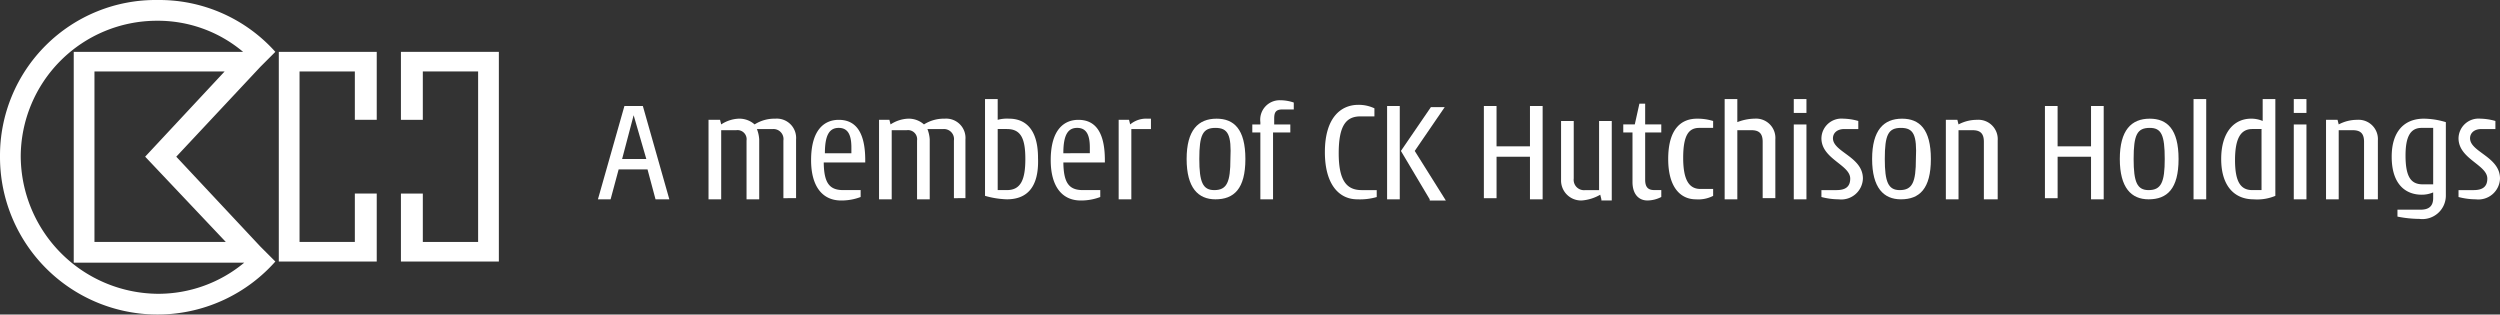 <svg xmlns="http://www.w3.org/2000/svg" width="287.423" height="36.161" viewBox="0 0 287.423 36.161">
  <rect x="0" y="0" width="287.423" height="36.161" fill="#333333" stroke="none"/>
  <g id="logo-hutchison-en" transform="translate(-0.5 -0.399)">
    <g id="Group_47" data-name="Group 47" transform="translate(0.5 0.399)">
      <path id="Path_309" data-name="Path 309" d="M30.434,28.745h0L20.765,18.414,30.434,8.083h0l1.722-1.722A17.9,17.9,0,0,0,18.646.4,17.894,17.894,0,0,0,.5,18.414,18.109,18.109,0,0,0,32.156,30.467Zm-3.974-.53h-15.1V8.612H26.328l-9.139,9.8Zm-23.577-9.8A15.658,15.658,0,0,1,18.514,2.785a15.2,15.2,0,0,1,9.934,3.576H8.977V30.6h19.6a15.459,15.459,0,0,1-9.934,3.576A15.886,15.886,0,0,1,2.884,18.414Z" transform="translate(-0.5 -0.399)" fill="#fff"/>
      <path id="Path_310" data-name="Path 310" d="M24.7,4.9V29.006H35.959V21.192H33.442v5.563H27.084V7.152h6.358v5.563h2.517V4.9Z" transform="translate(7.354 1.062)" fill="#fff"/>
      <path id="Path_311" data-name="Path 311" d="M46.559,4.9V29.006H35.3V21.192h2.517v5.563h6.358V7.152H37.817v5.563H35.3V4.9Z" transform="translate(10.794 1.062)" fill="#fff"/>
    </g>
    <g id="Group_49" data-name="Group 49" transform="translate(69.243 11.791)">
      <g id="Group_48" data-name="Group 48">
        <path id="Path_312" data-name="Path 312" d="M59.023,20.329,58.1,16.885H54.784l-.927,3.444H52.4L55.446,9.6h2.119l3.046,10.729ZM56.506,10.66h0l-1.325,5.033h2.782Z" transform="translate(-52.4 -8.805)" fill="#fff"/>
        <path id="Path_313" data-name="Path 313" d="M70.609,19.972V13.217a1.154,1.154,0,0,0-1.192-1.325H67.563a3.868,3.868,0,0,1,.265,1.192v6.888H66.371V13.217a1.05,1.05,0,0,0-1.192-1.192H63.457v7.947H62V10.832h1.325l.132.53h0a3.941,3.941,0,0,1,1.987-.662,2.62,2.62,0,0,1,1.854.662h0a4.236,4.236,0,0,1,2.384-.662,2.217,2.217,0,0,1,2.384,2.384v6.755H70.609Z" transform="translate(-49.285 -8.448)" fill="#fff"/>
        <path id="Path_314" data-name="Path 314" d="M72.357,15.568c0,2.517.662,3.311,2.252,3.311H76.6v.795a6.187,6.187,0,0,1-2.252.4c-2.119,0-3.444-1.589-3.444-4.636,0-3.576,1.589-4.636,3.179-4.636s3.046.927,3.046,4.636V15.7H72.357Zm3.179-1.589c0-1.457-.4-2.252-1.457-2.252s-1.589.795-1.589,2.914h3.046v-.662Z" transform="translate(-46.396 -8.416)" fill="#fff"/>
        <path id="Path_315" data-name="Path 315" d="M85.409,19.972V13.217a1.154,1.154,0,0,0-1.192-1.325H82.363a3.868,3.868,0,0,1,.265,1.192v6.888H81.171V13.217a1.05,1.05,0,0,0-1.192-1.192H78.257v7.947H76.8V10.832h1.192l.132.53h0a3.941,3.941,0,0,1,1.987-.662,2.62,2.62,0,0,1,1.854.662h0A4.236,4.236,0,0,1,84.35,10.7a2.217,2.217,0,0,1,2.384,2.384v6.755H85.409Z" transform="translate(-44.481 -8.448)" fill="#fff"/>
        <path id="Path_316" data-name="Path 316" d="M88.517,20.523a9.956,9.956,0,0,1-2.517-.4V9h1.457v2.384h0a4.083,4.083,0,0,1,1.325-.132c1.722,0,3.311,1.06,3.311,4.5C92.225,19.2,90.768,20.523,88.517,20.523Zm0-8.08h-1.06v7.02h1.06c1.589,0,2.119-1.192,2.119-3.576S90.106,12.444,88.517,12.444Z" transform="translate(-41.496 -9)" fill="#fff"/>
        <path id="Path_317" data-name="Path 317" d="M93.157,15.568c0,2.517.662,3.311,2.252,3.311H97.4v.795a6.187,6.187,0,0,1-2.252.4c-2.119,0-3.444-1.589-3.444-4.636,0-3.576,1.589-4.636,3.179-4.636s3.046.927,3.046,4.636V15.7H93.157ZM96.2,13.979c0-1.457-.4-2.252-1.457-2.252s-1.589.795-1.589,2.914H96.2v-.662Z" transform="translate(-39.646 -8.416)" fill="#fff"/>
        <path id="Path_318" data-name="Path 318" d="M99.057,12.025v7.947H97.6V10.832h1.192l.132.53h0a2.847,2.847,0,0,1,1.987-.662h.4v1.192H99.057Z" transform="translate(-37.731 -8.448)" fill="#fff"/>
        <path id="Path_319" data-name="Path 319" d="M106.811,19.972c-1.987,0-3.311-1.325-3.311-4.636s1.325-4.636,3.444-4.636c1.987,0,3.311,1.192,3.311,4.636S108.931,19.972,106.811,19.972Zm0-8.212c-1.457,0-1.854.795-1.854,3.576,0,2.649.4,3.576,1.722,3.576,1.457,0,1.854-.927,1.854-3.576C108.666,12.554,108.268,11.76,106.811,11.76Z" transform="translate(-35.817 -8.448)" fill="#fff"/>
        <path id="Path_320" data-name="Path 320" d="M112.644,10.16c-.795,0-.927.4-.927,1.06v.662h1.854v.927h-1.987v7.682h-1.457V12.809H109.2v-.927h.927v-.265A2.235,2.235,0,0,1,112.379,9.1a4.94,4.94,0,0,1,1.589.265v.795h-1.325Z" transform="translate(-33.967 -8.968)" fill="#fff"/>
        <path id="Path_321" data-name="Path 321" d="M119.209,20.361c-1.987,0-3.709-1.589-3.709-5.431,0-3.974,1.854-5.431,3.841-5.431a4.231,4.231,0,0,1,1.854.4v.927h-1.589c-1.589,0-2.517.927-2.517,4.238,0,3.179.927,4.238,2.649,4.238h1.722V20.1A6.946,6.946,0,0,1,119.209,20.361Z" transform="translate(-31.922 -8.838)" fill="#fff"/>
        <path id="Path_322" data-name="Path 322" d="M120.9,20.329V9.6h1.457V20.329Zm4.9,0-3.311-5.563,3.444-5.033h1.589l-3.444,5.033,3.576,5.7H125.8Z" transform="translate(-30.17 -8.805)" fill="#fff"/>
        <path id="Path_323" data-name="Path 323" d="M134.6,20.329v-4.9h-3.841V20.2H129.3V9.6h1.457v4.636H134.6V9.6h1.457V20.329Z" transform="translate(-27.444 -8.805)" fill="#fff"/>
        <path id="Path_324" data-name="Path 324" d="M140.636,19.907l-.132-.53h0a5,5,0,0,1-2.119.662A2.3,2.3,0,0,1,136,17.655V10.9h1.457v6.623a1.188,1.188,0,0,0,1.325,1.325h1.589V10.9h1.457v9.139h-1.192Z" transform="translate(-25.269 -8.383)" fill="#fff"/>
        <path id="Path_325" data-name="Path 325" d="M144.182,20.526c-1.06,0-1.722-.795-1.722-2.119v-5.7H141.4v-.927h1.325l.53-2.384h.662v2.384h1.854v.927h-1.854v5.431c0,.927.4,1.192,1.06,1.192h.795v.795A3.527,3.527,0,0,1,144.182,20.526Z" transform="translate(-23.517 -8.87)" fill="#fff"/>
        <path id="Path_326" data-name="Path 326" d="M148.479,19.972c-1.722,0-3.179-1.325-3.179-4.636,0-3.576,1.589-4.636,3.311-4.636a6.14,6.14,0,0,1,1.854.265v.795h-1.589c-1.192,0-1.854.795-1.854,3.444,0,2.517.662,3.576,1.987,3.576h1.457v.795A3.723,3.723,0,0,1,148.479,19.972Z" transform="translate(-22.251 -8.448)" fill="#fff"/>
        <path id="Path_327" data-name="Path 327" d="M154.571,20.523V13.9c0-1.06-.53-1.325-1.325-1.325h-1.589v7.947H150.2V9h1.457v2.649h0a5.7,5.7,0,0,1,1.987-.4,2.223,2.223,0,0,1,2.384,2.384v6.755h-1.457Z" transform="translate(-20.661 -9)" fill="#fff"/>
        <path id="Path_328" data-name="Path 328" d="M156.2,10.722V9h1.457v1.589H156.2Zm0,9.8V11.914h1.457v8.609Z" transform="translate(-18.714 -9)" fill="#fff"/>
        <path id="Path_329" data-name="Path 329" d="M160.587,19.972a8.017,8.017,0,0,1-1.987-.265v-.795h1.722c1.06,0,1.589-.4,1.589-1.325,0-1.589-3.311-2.252-3.311-4.636a2.305,2.305,0,0,1,2.517-2.252,6.711,6.711,0,0,1,1.722.265v.927h-1.589c-.927,0-1.325.53-1.325,1.06,0,1.589,3.444,2.119,3.444,4.636A2.487,2.487,0,0,1,160.587,19.972Z" transform="translate(-17.935 -8.448)" fill="#fff"/>
        <path id="Path_330" data-name="Path 330" d="M166.311,19.972c-1.987,0-3.311-1.325-3.311-4.636s1.325-4.636,3.444-4.636c1.987,0,3.311,1.192,3.311,4.636S168.431,19.972,166.311,19.972Zm0-8.212c-1.457,0-1.854.795-1.854,3.576,0,2.649.4,3.576,1.722,3.576,1.457,0,1.854-.927,1.854-3.576C168.166,12.554,167.768,11.76,166.311,11.76Z" transform="translate(-16.507 -8.448)" fill="#fff"/>
        <path id="Path_331" data-name="Path 331" d="M173.771,19.939V13.317c0-1.06-.53-1.325-1.325-1.325h-1.589v7.947H169.4V10.8h1.325l.132.53h0a4.514,4.514,0,0,1,2.119-.53,2.223,2.223,0,0,1,2.384,2.384v6.755Z" transform="translate(-14.43 -8.416)" fill="#fff"/>
        <path id="Path_332" data-name="Path 332" d="M183.3,20.329v-4.9h-3.841V20.2H178V9.6h1.457v4.636H183.3V9.6h1.457V20.329Z" transform="translate(-11.639 -8.805)" fill="#fff"/>
        <path id="Path_333" data-name="Path 333" d="M187.811,19.972c-1.987,0-3.311-1.325-3.311-4.636s1.325-4.636,3.444-4.636c1.987,0,3.311,1.192,3.311,4.636S189.931,19.972,187.811,19.972Zm.132-8.212c-1.457,0-1.854.795-1.854,3.576,0,2.649.4,3.576,1.722,3.576,1.457,0,1.854-.927,1.854-3.576C189.666,12.554,189.268,11.76,187.944,11.76Z" transform="translate(-9.53 -8.448)" fill="#fff"/>
        <path id="Path_334" data-name="Path 334" d="M190.9,20.523V9h1.457V20.523Z" transform="translate(-7.453 -9)" fill="#fff"/>
        <path id="Path_335" data-name="Path 335" d="M197.009,20.523c-2.119,0-3.709-1.457-3.709-4.636,0-3.046,1.457-4.636,3.444-4.636a3.324,3.324,0,0,1,1.325.265h0V9h1.457V20.126A5.422,5.422,0,0,1,197.009,20.523Zm1.06-8.08h-1.192c-1.325,0-1.987,1.06-1.987,3.576s.662,3.444,1.987,3.444h1.06v-7.02Z" transform="translate(-6.674 -9)" fill="#fff"/>
        <path id="Path_336" data-name="Path 336" d="M199.6,10.722V9h1.457v1.589H199.6Zm0,9.8V11.914h1.457v8.609Z" transform="translate(-4.629 -9)" fill="#fff"/>
        <path id="Path_337" data-name="Path 337" d="M206.771,19.939V13.317c0-1.06-.53-1.325-1.325-1.325h-1.589v7.947H202.4V10.8h1.325l.132.53h0a4.514,4.514,0,0,1,2.119-.53,2.223,2.223,0,0,1,2.384,2.384v6.755Z" transform="translate(-3.721 -8.416)" fill="#fff"/>
        <path id="Path_338" data-name="Path 338" d="M211.279,22.223a13.343,13.343,0,0,1-2.517-.265v-.795h2.649c.795,0,1.457-.265,1.457-1.325v-.662h0a3.324,3.324,0,0,1-1.325.265c-1.722,0-3.444-1.06-3.444-4.371,0-2.914,1.457-4.371,3.709-4.371a8.968,8.968,0,0,1,2.517.4v8.477A2.7,2.7,0,0,1,211.279,22.223Zm1.457-10.464h-1.192c-1.325,0-1.854,1.06-1.854,3.179,0,2.517.662,3.311,1.987,3.311h1.192V11.76Z" transform="translate(-1.871 -8.448)" fill="#fff"/>
        <path id="Path_339" data-name="Path 339" d="M215.887,19.972a8.017,8.017,0,0,1-1.987-.265v-.795h1.722c1.06,0,1.589-.4,1.589-1.325,0-1.589-3.311-2.252-3.311-4.636a2.305,2.305,0,0,1,2.517-2.252,6.711,6.711,0,0,1,1.722.265v.927h-1.589c-.927,0-1.325.53-1.325,1.06,0,1.589,3.444,2.119,3.444,4.636A2.487,2.487,0,0,1,215.887,19.972Z" transform="translate(0.012 -8.448)" fill="#fff"/>
      </g>
    </g>
  </g>
</svg>
